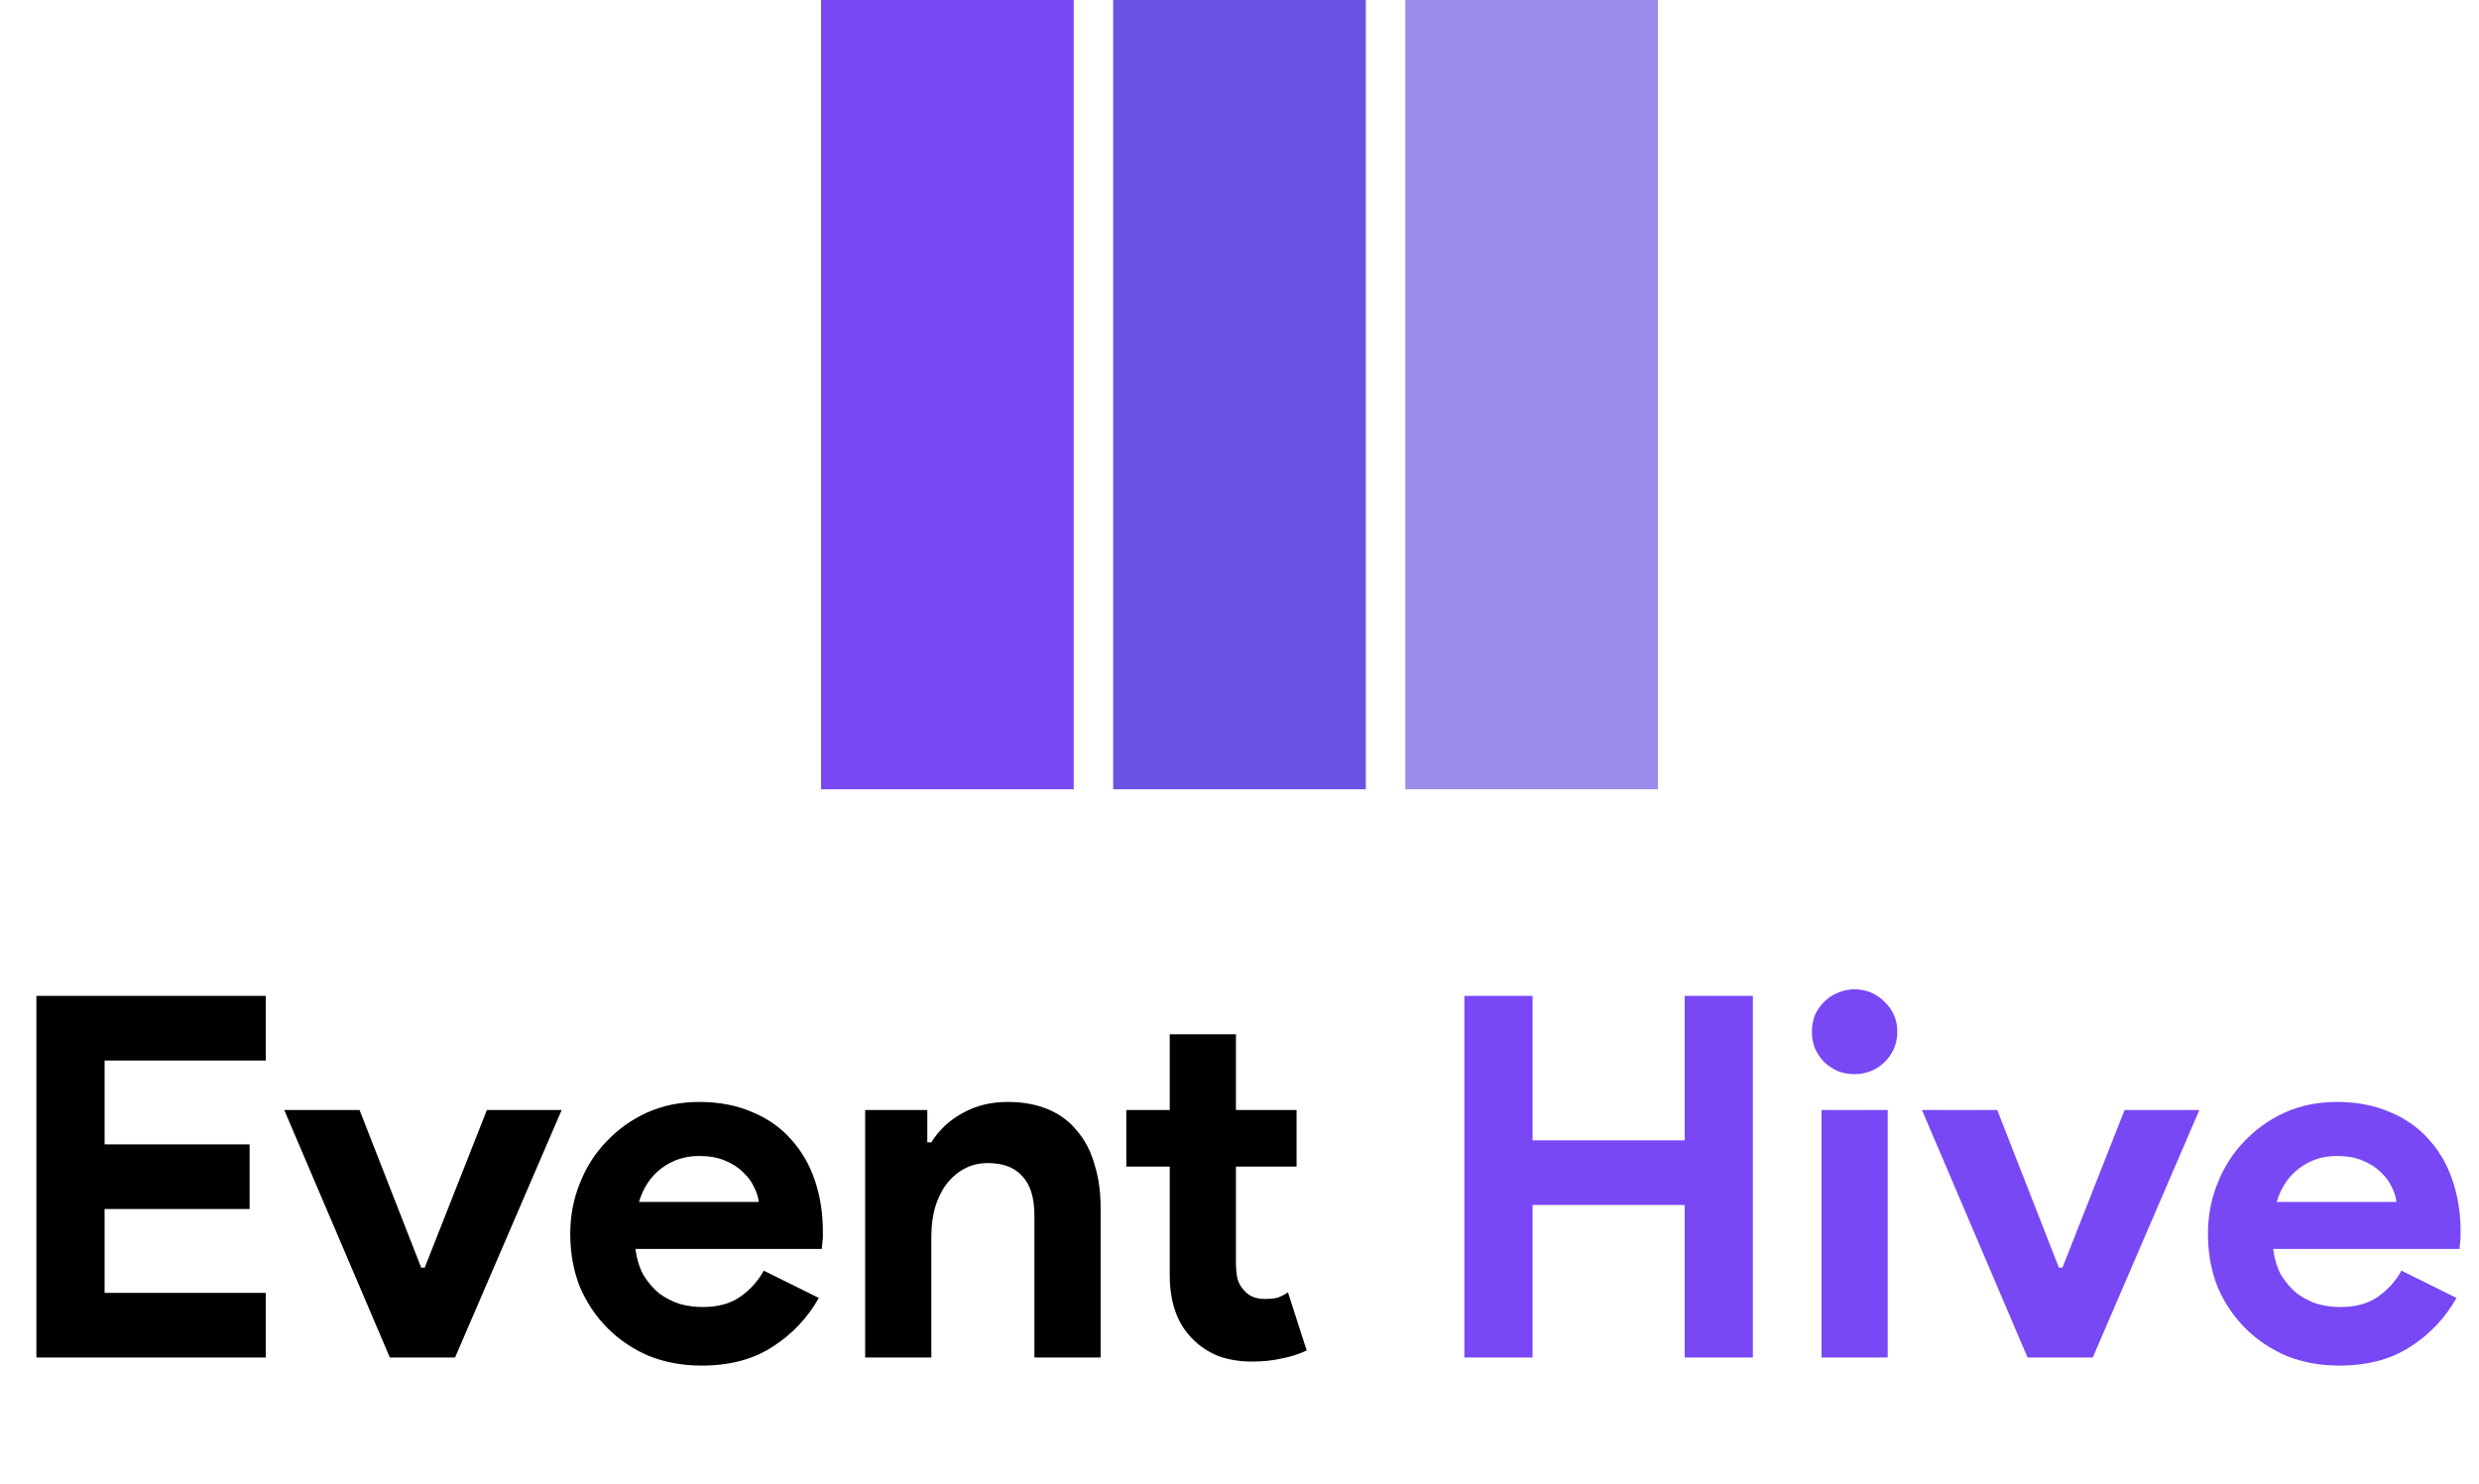 <svg width="314" height="188" viewBox="0 0 314 188" fill="none" xmlns="http://www.w3.org/2000/svg">
<path d="M13.248 134.368V144.992H31.616V153.184H13.248V163.808H33.664V172H4.608V126.176H33.664V134.368H13.248ZM36.006 140.64H45.542L53.35 160.608H53.798L61.67 140.64H71.142L57.638 172H49.382L36.006 140.64ZM103.718 164.448C102.267 167.008 100.304 169.077 97.829 170.656C95.397 172.235 92.411 173.024 88.87 173.024C86.48 173.024 84.261 172.619 82.213 171.808C80.208 170.955 78.459 169.781 76.966 168.288C75.472 166.795 74.299 165.045 73.445 163.04C72.635 160.992 72.23 158.752 72.23 156.32C72.23 154.059 72.635 151.925 73.445 149.92C74.256 147.872 75.387 146.101 76.838 144.608C78.288 143.072 79.995 141.856 81.957 140.96C83.963 140.064 86.16 139.616 88.549 139.616C91.067 139.616 93.307 140.043 95.269 140.896C97.232 141.707 98.875 142.859 100.198 144.352C101.52 145.803 102.523 147.531 103.206 149.536C103.888 151.541 104.229 153.717 104.229 156.064C104.229 156.363 104.229 156.619 104.229 156.832C104.187 157.088 104.166 157.323 104.166 157.536C104.123 157.749 104.102 157.984 104.102 158.24H80.486C80.656 159.52 80.998 160.629 81.51 161.568C82.064 162.464 82.725 163.232 83.493 163.872C84.304 164.469 85.179 164.917 86.118 165.216C87.056 165.472 88.016 165.6 88.998 165.6C90.918 165.6 92.496 165.173 93.734 164.32C95.013 163.424 96.016 162.315 96.742 160.992L103.718 164.448ZM96.102 152.288C96.059 151.733 95.867 151.115 95.525 150.432C95.227 149.749 94.757 149.109 94.118 148.512C93.52 147.915 92.752 147.424 91.814 147.04C90.918 146.656 89.829 146.464 88.549 146.464C86.757 146.464 85.179 146.976 83.814 148C82.448 149.024 81.488 150.453 80.933 152.288H96.102ZM117.456 144.736H117.968C118.949 143.157 120.272 141.92 121.936 141.024C123.6 140.085 125.499 139.616 127.632 139.616C129.595 139.616 131.323 139.936 132.816 140.576C134.309 141.216 135.525 142.133 136.464 143.328C137.445 144.48 138.171 145.888 138.64 147.552C139.152 149.173 139.408 150.987 139.408 152.992V172H131.024V154.016C131.024 151.755 130.512 150.091 129.488 149.024C128.507 147.915 127.056 147.36 125.136 147.36C123.984 147.36 122.96 147.616 122.064 148.128C121.211 148.597 120.464 149.259 119.824 150.112C119.227 150.923 118.757 151.904 118.416 153.056C118.117 154.165 117.968 155.36 117.968 156.64V172H109.584V140.64H117.456V144.736ZM148.165 147.808H142.661V140.64H148.165V131.04H156.549V140.64H164.229V147.808H156.549V159.968C156.549 160.693 156.613 161.376 156.741 162.016C156.912 162.613 157.21 163.125 157.637 163.552C158.234 164.235 159.088 164.576 160.197 164.576C160.922 164.576 161.498 164.512 161.925 164.384C162.352 164.213 162.757 164 163.141 163.744L165.509 171.104C164.528 171.573 163.461 171.915 162.309 172.128C161.2 172.384 159.962 172.512 158.597 172.512C157.018 172.512 155.589 172.277 154.309 171.808C153.072 171.296 152.026 170.613 151.173 169.76C149.168 167.84 148.165 165.109 148.165 161.568V147.808Z" fill="black"/>
<path d="M185.483 126.176H194.123V144.48H213.387V126.176H222.027V172H213.387V152.672H194.123V172H185.483V126.176ZM234.881 136.096C234.156 136.096 233.452 135.968 232.769 135.712C232.129 135.413 231.553 135.029 231.041 134.56C230.572 134.048 230.188 133.472 229.889 132.832C229.633 132.192 229.505 131.488 229.505 130.72C229.505 129.952 229.633 129.248 229.889 128.608C230.188 127.968 230.572 127.413 231.041 126.944C231.553 126.432 232.129 126.048 232.769 125.792C233.452 125.493 234.156 125.344 234.881 125.344C236.374 125.344 237.654 125.877 238.721 126.944C239.788 127.968 240.321 129.227 240.321 130.72C240.321 132.213 239.788 133.493 238.721 134.56C237.654 135.584 236.374 136.096 234.881 136.096ZM230.721 172V140.64H239.105V172H230.721ZM243.444 140.64H252.98L260.788 160.608H261.236L269.108 140.64H278.58L265.076 172H256.82L243.444 140.64ZM311.155 164.448C309.704 167.008 307.742 169.077 305.267 170.656C302.835 172.235 299.848 173.024 296.307 173.024C293.918 173.024 291.699 172.619 289.651 171.808C287.646 170.955 285.896 169.781 284.403 168.288C282.91 166.795 281.736 165.045 280.883 163.04C280.072 160.992 279.667 158.752 279.667 156.32C279.667 154.059 280.072 151.925 280.883 149.92C281.694 147.872 282.824 146.101 284.275 144.608C285.726 143.072 287.432 141.856 289.395 140.96C291.4 140.064 293.598 139.616 295.987 139.616C298.504 139.616 300.744 140.043 302.707 140.896C304.67 141.707 306.312 142.859 307.635 144.352C308.958 145.803 309.96 147.531 310.643 149.536C311.326 151.541 311.667 153.717 311.667 156.064C311.667 156.363 311.667 156.619 311.667 156.832C311.624 157.088 311.603 157.323 311.603 157.536C311.56 157.749 311.539 157.984 311.539 158.24H287.923C288.094 159.52 288.435 160.629 288.947 161.568C289.502 162.464 290.163 163.232 290.931 163.872C291.742 164.469 292.616 164.917 293.555 165.216C294.494 165.472 295.454 165.6 296.435 165.6C298.355 165.6 299.934 165.173 301.171 164.32C302.451 163.424 303.454 162.315 304.179 160.992L311.155 164.448ZM303.539 152.288C303.496 151.733 303.304 151.115 302.963 150.432C302.664 149.749 302.195 149.109 301.555 148.512C300.958 147.915 300.19 147.424 299.251 147.04C298.355 146.656 297.267 146.464 295.987 146.464C294.195 146.464 292.616 146.976 291.251 148C289.886 149.024 288.926 150.453 288.371 152.288H303.539Z" fill="#7848F4"/>
<rect x="104" width="32" height="100" fill="#7848F4"/>
<rect x="141" width="32" height="100" fill="#3818D9" fill-opacity="0.75"/>
<rect x="178" width="32" height="100" fill="#3818D9" fill-opacity="0.5"/>
</svg>
